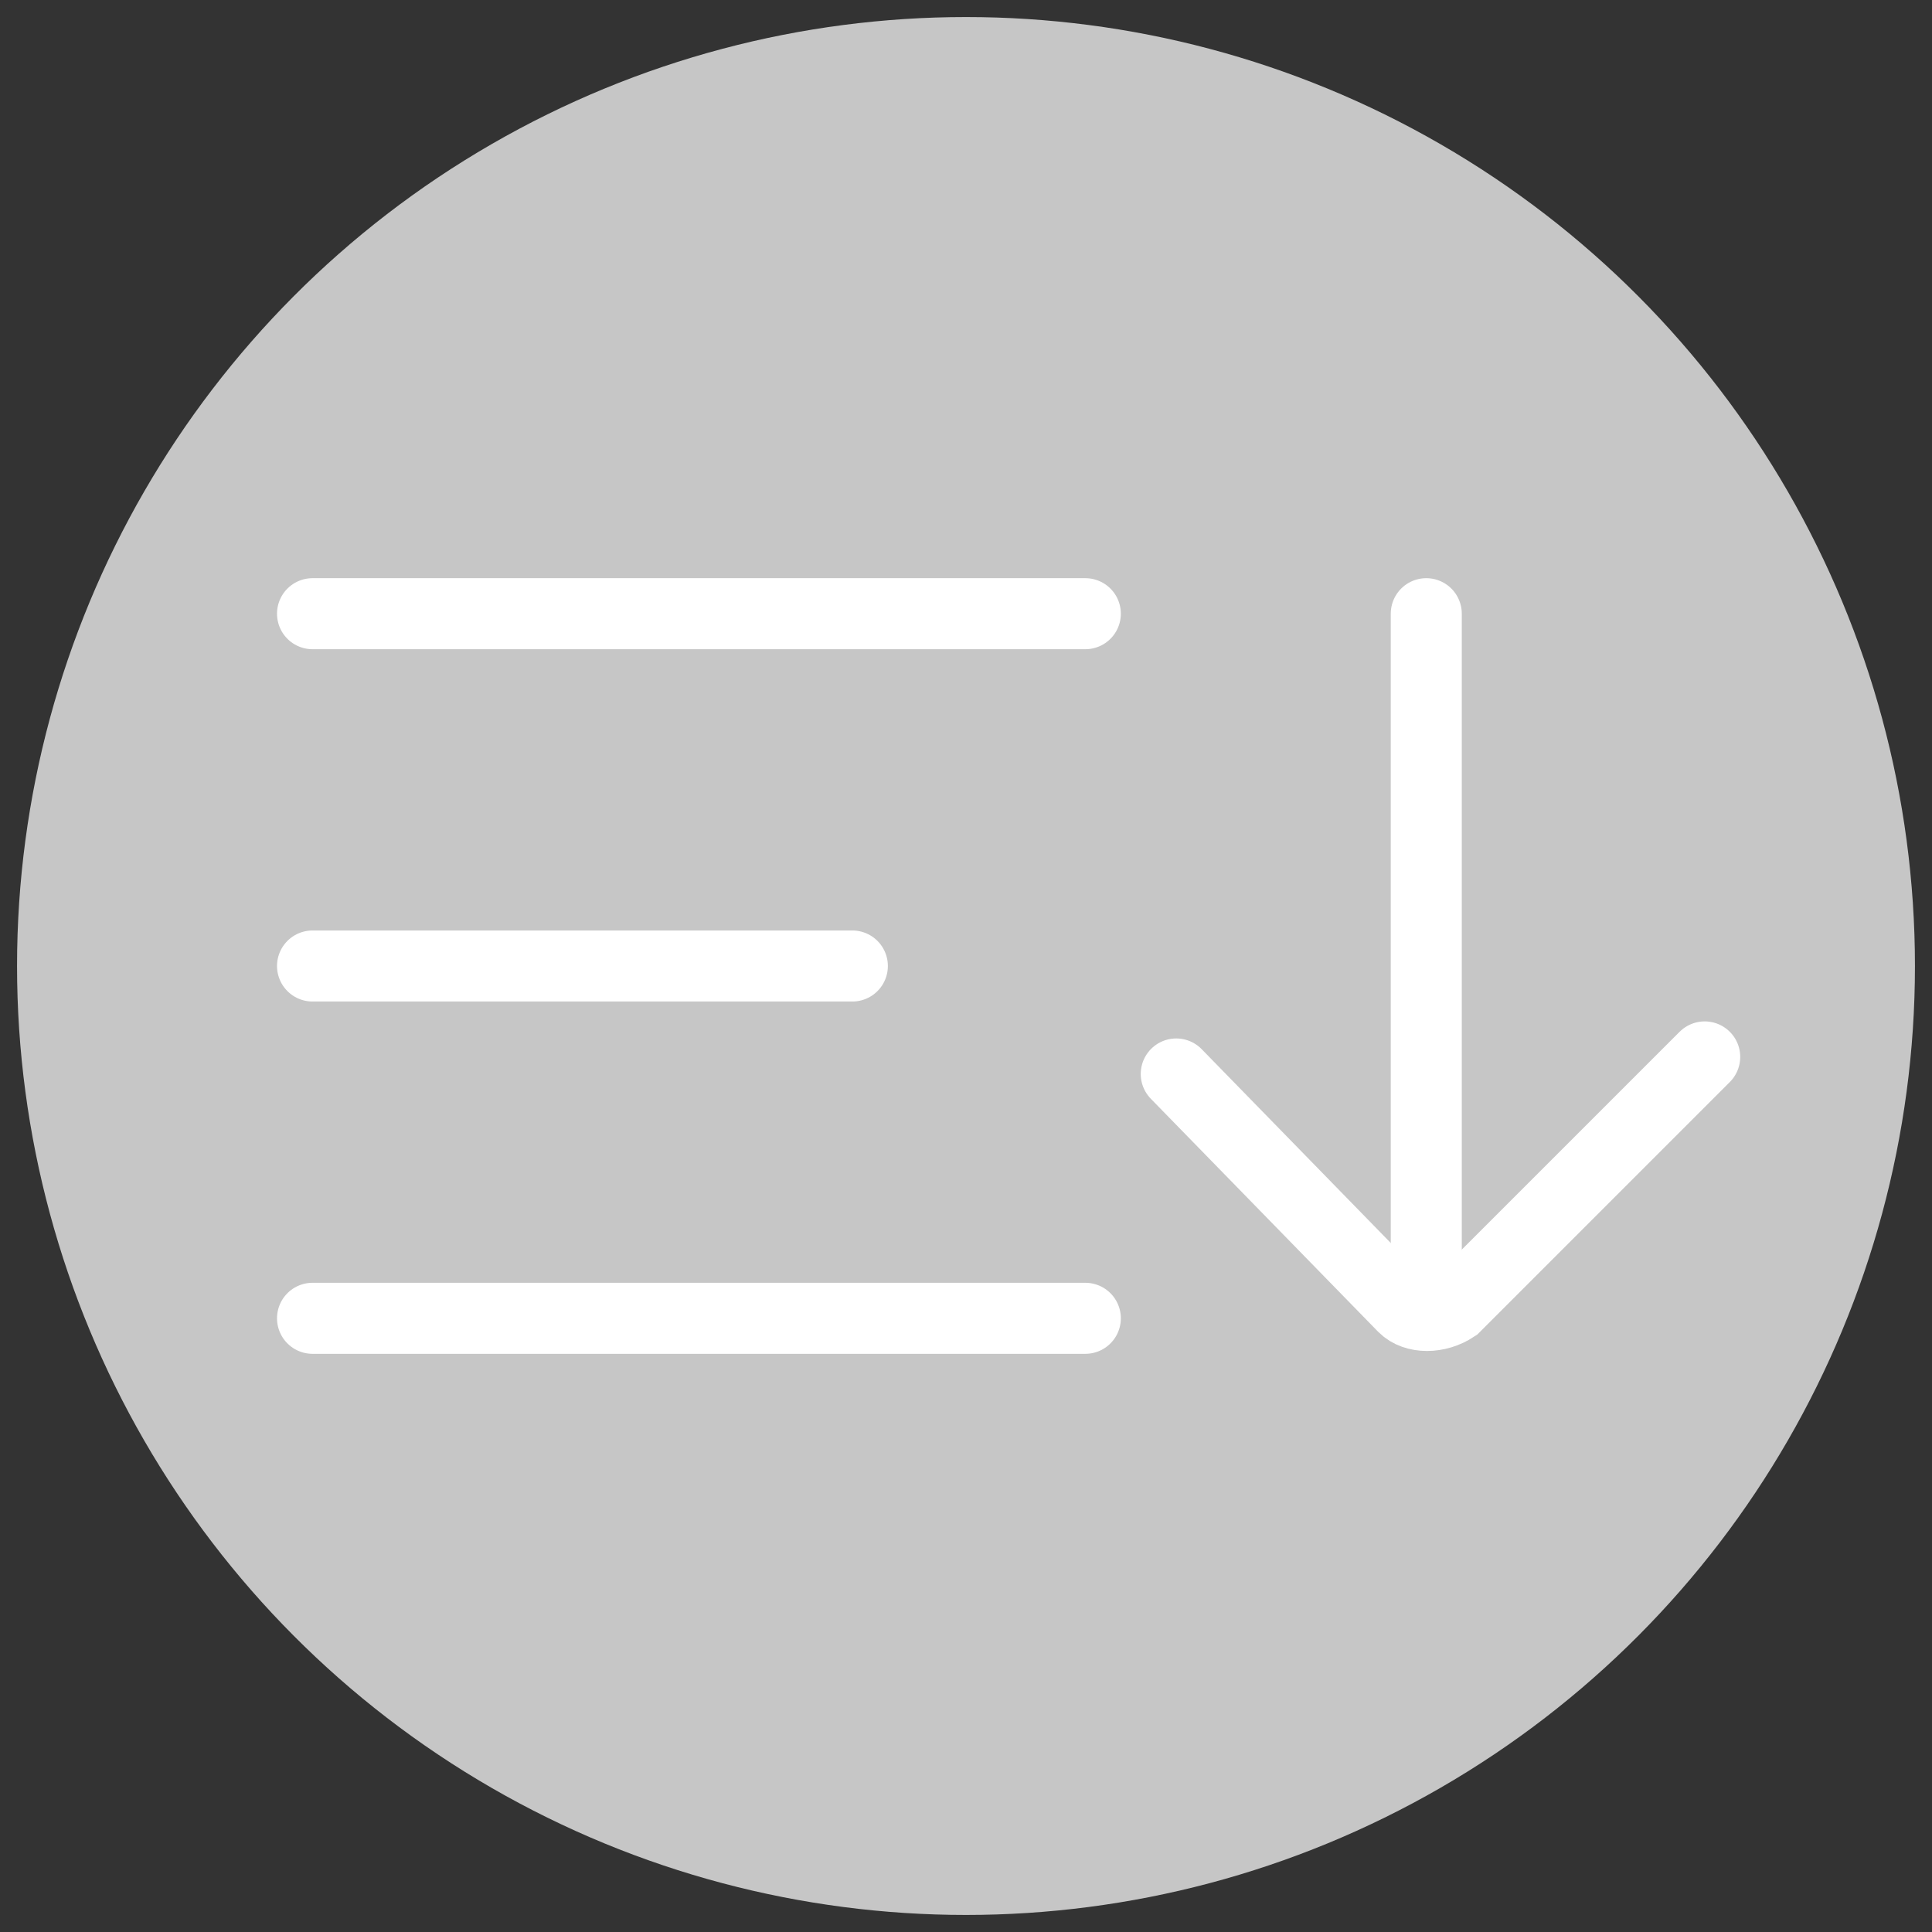 <?xml version="1.0" encoding="utf-8"?>
<!-- Generator: Adobe Illustrator 26.2.1, SVG Export Plug-In . SVG Version: 6.00 Build 0)  -->
<svg version="1.1" id="Layer_1" xmlns="http://www.w3.org/2000/svg" xmlns:xlink="http://www.w3.org/1999/xlink" x="0px" y="0px"
	 viewBox="0 0 34 34" style="enable-background:new 0 0 34 34;" xml:space="preserve">
<rect x="0" y="0" width="34" height="34" fill="#333333" stroke="none"/>
<style type="text/css">
	.st0{fill:#C6C6C6;}
	.st1{fill:none;stroke:#FFFFFF;stroke-width:1.25;stroke-linecap:round;stroke-miterlimit:10;}
</style>
<g id="icon_x5F_favorit_1_">
	<g>
		<circle class="st0" cx="17" cy="17" r="16.7"/>
	</g>
</g>
<g>
	<g>
		<path class="st1" d="M20.7,18.9l4,4.1c0.2,0.2,0.6,0.2,0.9,0l4.4-4.4"/>
		<line class="st1" x1="25.1" y1="10.8" x2="25.1" y2="22.9"/>
	</g>
	<line class="st1" x1="5.5" y1="10.8" x2="19.1" y2="10.8"/>
	<line class="st1" x1="5.5" y1="23.2" x2="19.1" y2="23.2"/>
	<line class="st1" x1="5.5" y1="17" x2="15" y2="17"/>
</g>
</svg>
